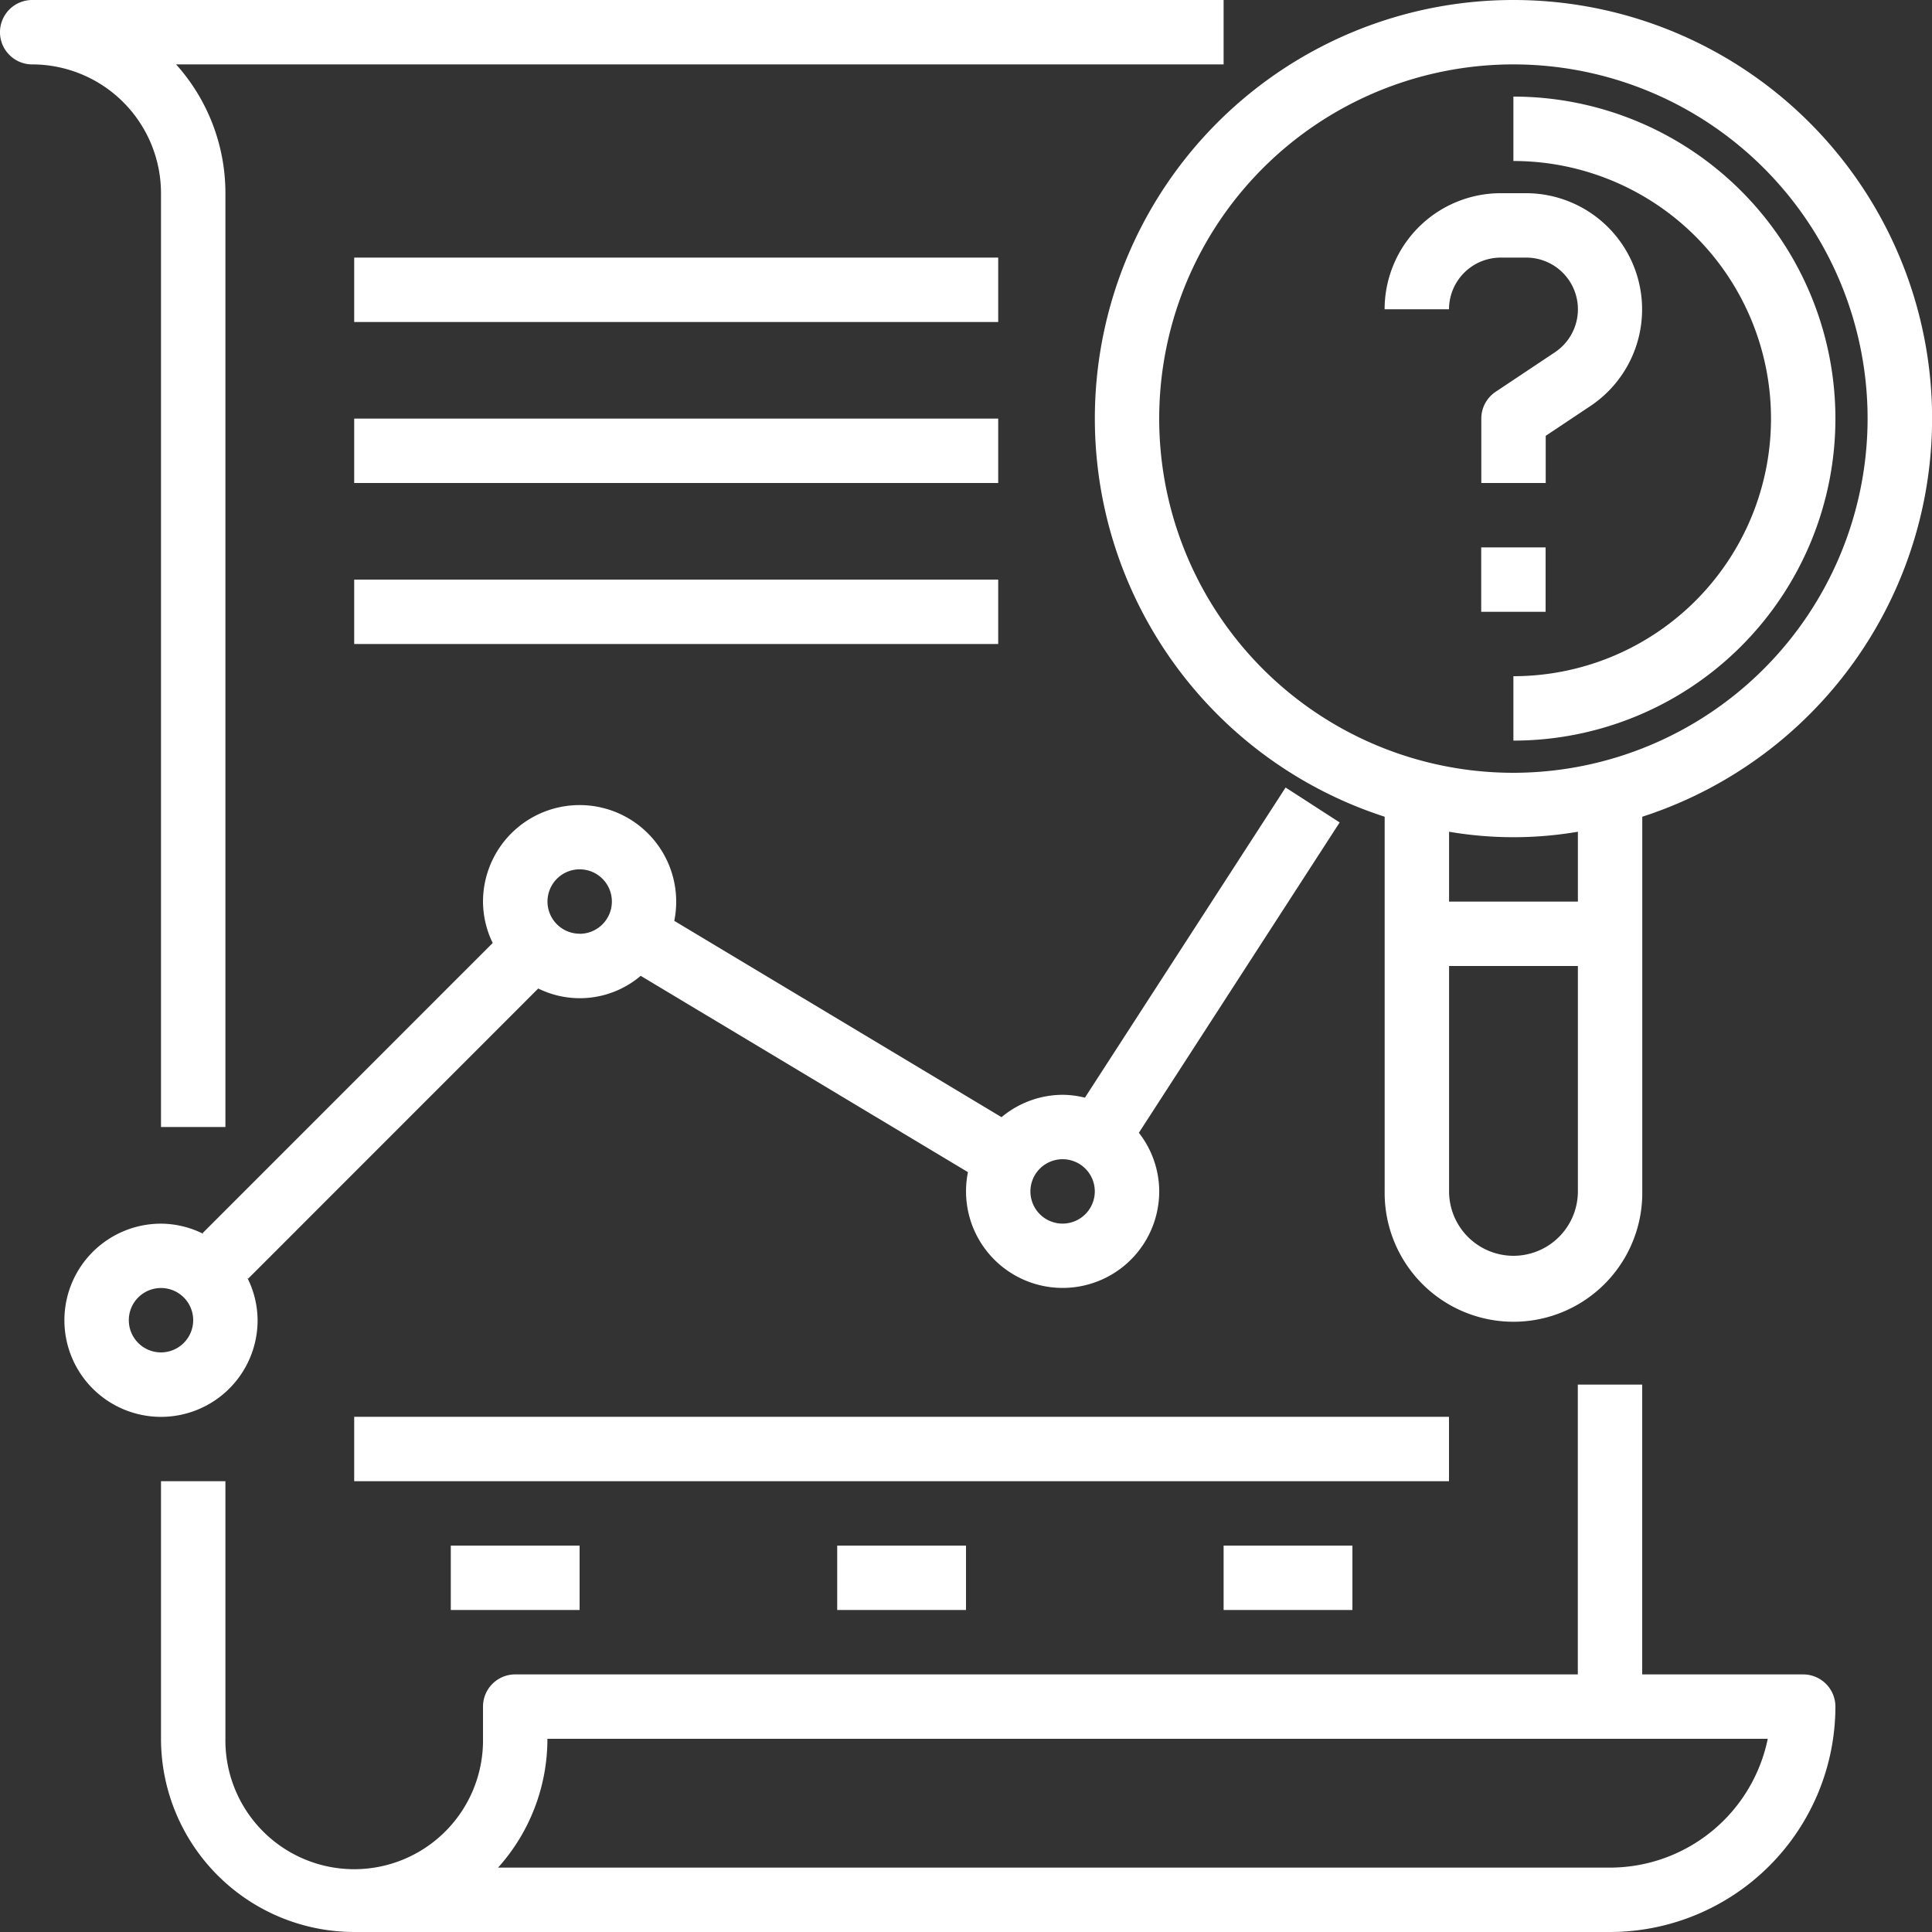 <svg xmlns="http://www.w3.org/2000/svg" width="96.443" height="96.443" viewBox="0 0 96.443 96.443">
  <rect x="0" y="0" width="96.443" height="96.443" fill="#333333" stroke="none"/>
  <g id="trend" transform="translate(-2 -2)">
    <path id="Path_128" data-name="Path 128" d="M56.9,2a20.891,20.891,0,0,0-6.43,40.77v18.7a6.43,6.43,0,1,0,12.859,0V42.77A20.891,20.891,0,0,0,56.9,2Zm0,62.688a3.218,3.218,0,0,1-3.215-3.215V50.222h6.43V61.473A3.218,3.218,0,0,1,56.9,64.688Zm3.215-17.681h-6.43V43.519a19.047,19.047,0,0,0,6.43,0ZM56.9,40.577A17.681,17.681,0,1,1,74.577,22.9,17.7,17.7,0,0,1,56.9,40.577Z" transform="translate(20.651)" fill="#fff"/>
    <path id="Path_129" data-name="Path 129" d="M52.064,11.215A2.58,2.58,0,0,1,53.5,15.942l-2.958,1.972a1.609,1.609,0,0,0-.715,1.337v3.215h3.215V20.112l2.242-1.495A5.8,5.8,0,0,0,52.064,8H50.8A5.8,5.8,0,0,0,45,13.795h3.215a2.583,2.583,0,0,1,2.58-2.58Z" transform="translate(26.118 3.644)" fill="#fff"/>
    <path id="Path_130" data-name="Path 130" d="M48,19h3.215v3.215H48Z" transform="translate(27.94 10.326)" fill="#fff"/>
    <path id="Path_131" data-name="Path 131" d="M77.725,45V59.466H24.681a1.608,1.608,0,0,0-1.607,1.607v1.607a6.43,6.43,0,1,1-12.859,0V49.822H7V62.681a9.654,9.654,0,0,0,9.644,9.644H79.332A11.264,11.264,0,0,0,90.584,61.074a1.608,1.608,0,0,0-1.607-1.607H80.94V45Zm1.607,24.111H23.826a9.606,9.606,0,0,0,2.463-6.43H87.207a8.049,8.049,0,0,1-7.875,6.43Z" transform="translate(3.037 26.118)" fill="#fff"/>
    <path id="Path_132" data-name="Path 132" d="M3.607,5.215a6.436,6.436,0,0,1,6.43,6.43V58.258h3.215V11.644a9.606,9.606,0,0,0-2.463-6.43H63.081V2H3.607a1.607,1.607,0,1,0,0,3.215Z" fill="#fff"/>
    <path id="Path_133" data-name="Path 133" d="M64.96,26.457,54.943,41.939a4.731,4.731,0,0,0-1.114-.143,4.779,4.779,0,0,0-3.049,1.117l-16.336-9.8a4.822,4.822,0,1,0-9.548-.961,4.743,4.743,0,0,0,.484,2.065L10.9,48.7l.042.042a4.759,4.759,0,0,0-2.12-.513,4.822,4.822,0,1,0,4.822,4.822,4.759,4.759,0,0,0-.513-2.12l.042.042L27.653,36.49a4.693,4.693,0,0,0,5.115-.633l16.336,9.8a4.822,4.822,0,1,0,9.548.96,4.77,4.77,0,0,0-1.016-2.925L67.659,28.2ZM8.822,54.655a1.607,1.607,0,1,1,1.607-1.607A1.61,1.61,0,0,1,8.822,54.655Zm20.9-20.9a1.607,1.607,0,1,1,1.607-1.607A1.61,1.61,0,0,1,29.718,33.759ZM53.829,48.226a1.607,1.607,0,1,1,1.607-1.607A1.61,1.61,0,0,1,53.829,48.226Z" transform="translate(1.215 14.855)" fill="#fff"/>
    <path id="Path_134" data-name="Path 134" d="M13,10H45.148v3.215H13Z" transform="translate(6.681 4.859)" fill="#fff"/>
    <path id="Path_135" data-name="Path 135" d="M13,15H45.148v3.215H13Z" transform="translate(6.681 7.896)" fill="#fff"/>
    <path id="Path_136" data-name="Path 136" d="M13,20H45.148v3.215H13Z" transform="translate(6.681 10.933)" fill="#fff"/>
    <path id="Path_137" data-name="Path 137" d="M13,46H67.651v3.215H13Z" transform="translate(6.681 26.725)" fill="#fff"/>
    <path id="Path_138" data-name="Path 138" d="M49,5V8.215a12.859,12.859,0,1,1,0,25.718v3.215A16.074,16.074,0,0,0,49,5Z" transform="translate(28.547 1.822)" fill="#fff"/>
    <path id="Path_139" data-name="Path 139" d="M16,50h6.43v3.215H16Z" transform="translate(8.503 29.154)" fill="#fff"/>
    <path id="Path_140" data-name="Path 140" d="M28,50h6.43v3.215H28Z" transform="translate(15.792 29.154)" fill="#fff"/>
    <path id="Path_141" data-name="Path 141" d="M40,50h6.43v3.215H40Z" transform="translate(23.081 29.154)" fill="#fff"/>
  </g>
</svg>

